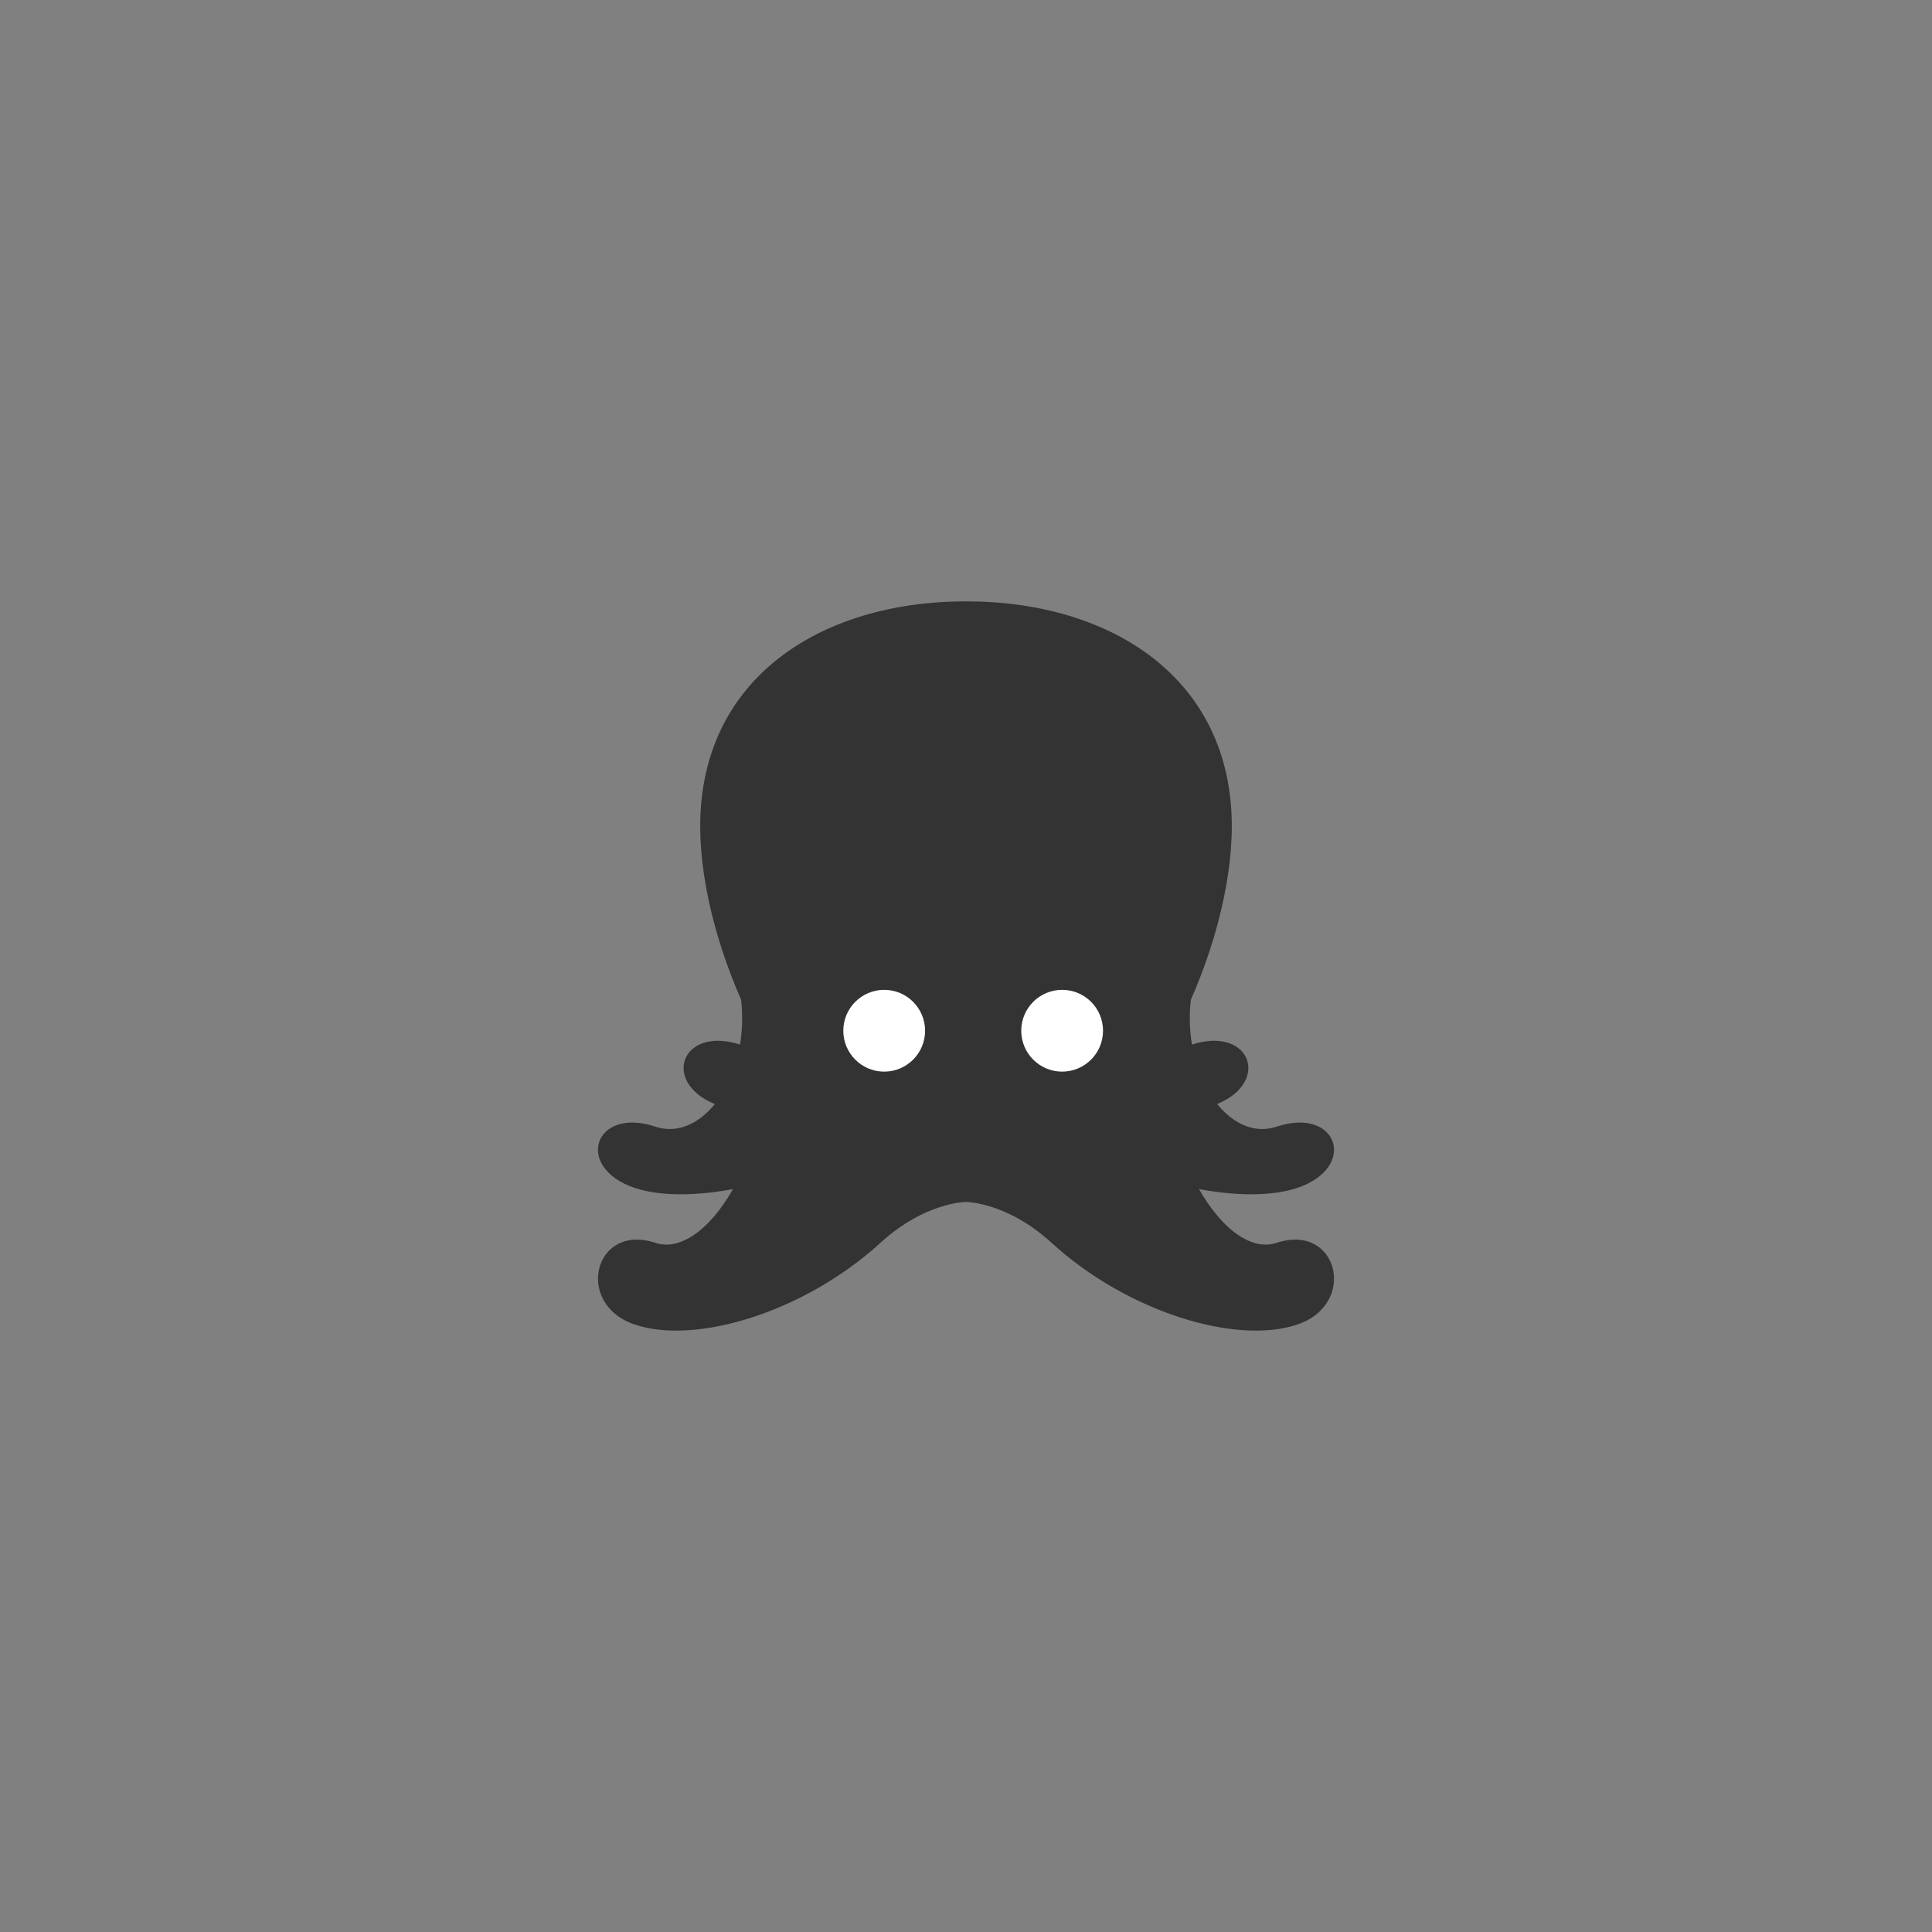 <?xml version="1.0"?>
<svg xmlns="http://www.w3.org/2000/svg" xmlns:xlink="http://www.w3.org/1999/xlink" version="1.1" id="Capa_1" x="0px" y="0px" viewBox="0 0 512.025 512.025" style="enable-background:new 0 0 512.025 512.025;" xml:space="preserve" width="512px" height="512px" class=""><rect x="0" y="0" width="512.025" height="512.025" fill="#808080" stroke="none"/><g transform="matrix(0.381 -9.33204e-17 9.33204e-17 0.381 158.469 158.469)"><g transform="matrix(1.25 0 0 -1.25 0 45)">
	<g>
		<g>
			<g>
				<path style="fill:#333333" d="M113.782-102.439c34.133-56.889,0-121.651-34.133-110.273s-45.511-22.756-11.378-34.133      s107.691,5.291,147.911,45.511c11.378,11.378,22.756,11.378,22.756,11.378L113.782-102.439z" data-original="#553788" class="active-path" data-old_color="#553788"/>
				<path style="fill:#333333" d="M295.827-102.439c-34.133-56.889,0-121.651,34.133-110.273s45.511-22.756,11.378-34.133      s-107.691,5.291-147.911,45.511c-11.378,11.378-22.756,11.378-22.756,11.378L295.827-102.439z" data-original="#553788" class="active-path" data-old_color="#553788"/>
			</g>
			<g>
				<path style="fill:#333333" d="M343.5-147.95c-34.133-56.889,0-121.651,34.133-110.273s45.511-22.756,11.378-34.133      S281.32-287.077,241.1-246.845c-11.378,11.378-22.756,11.378-22.756,11.378L343.5-147.95z" data-original="#744EAA" class="" data-old_color="#343434"/>
				<path style="fill:#333333" d="M66.121-147.95c34.133-56.889,0-121.651-34.133-110.273s-45.511-22.756-11.378-34.133      s107.691,5.279,147.911,45.511c11.378,11.378,22.756,11.378,22.756,11.378L66.121-147.95z" data-original="#744EAA" class="" data-old_color="#343434"/>
			</g>
			<path style="fill:#333333" d="M377.633-322.883c-31.061-10.354-73.102,64.011-54.75,120.354     c18.728,36.898,29.844,78.017,29.844,111.468c0,81.692-66.219,125.156-147.911,125.156c-81.681,0-147.911-43.463-147.911-125.156     c0-33.451,11.127-74.57,29.855-111.468c18.352-56.343-23.689-130.708-54.75-120.354c-34.133,11.378-45.511-34.133-11.378-45.511     s94.549,7.134,136.533,45.511c24.895,22.756,47.65,22.756,47.65,22.756s22.756,0,47.662-22.756     c41.984-38.377,102.4-56.889,136.533-45.511S411.766-311.505,377.633-322.883" data-original="#9266CC" class="" data-old_color="#666666"/>
			<path id="SVGCleanerId_0" style="fill:#FFFFFF" d="M182.049-204.839c0-12.561-10.183-22.756-22.756-22.756     c-12.561,0-22.756,10.194-22.756,22.756c0,12.572,10.194,22.756,22.756,22.756C171.866-182.083,182.049-192.266,182.049-204.839" data-original="#292F33" class="" data-old_color="#ffffff"/>
			<g transform="translate(8)">
				<path id="SVGCleanerId_0_1_" style="fill:#FFFFFF" d="M273.071-204.839c0-12.561-10.183-22.756-22.756-22.756      c-12.561,0-22.756,10.194-22.756,22.756c0,12.572,10.194,22.756,22.756,22.756C262.888-182.083,273.071-192.266,273.071-204.839      " data-original="#292F33" class="" data-old_color="#ffffff"/>
			</g>
		</g>
	</g>
</g></g> </svg>
